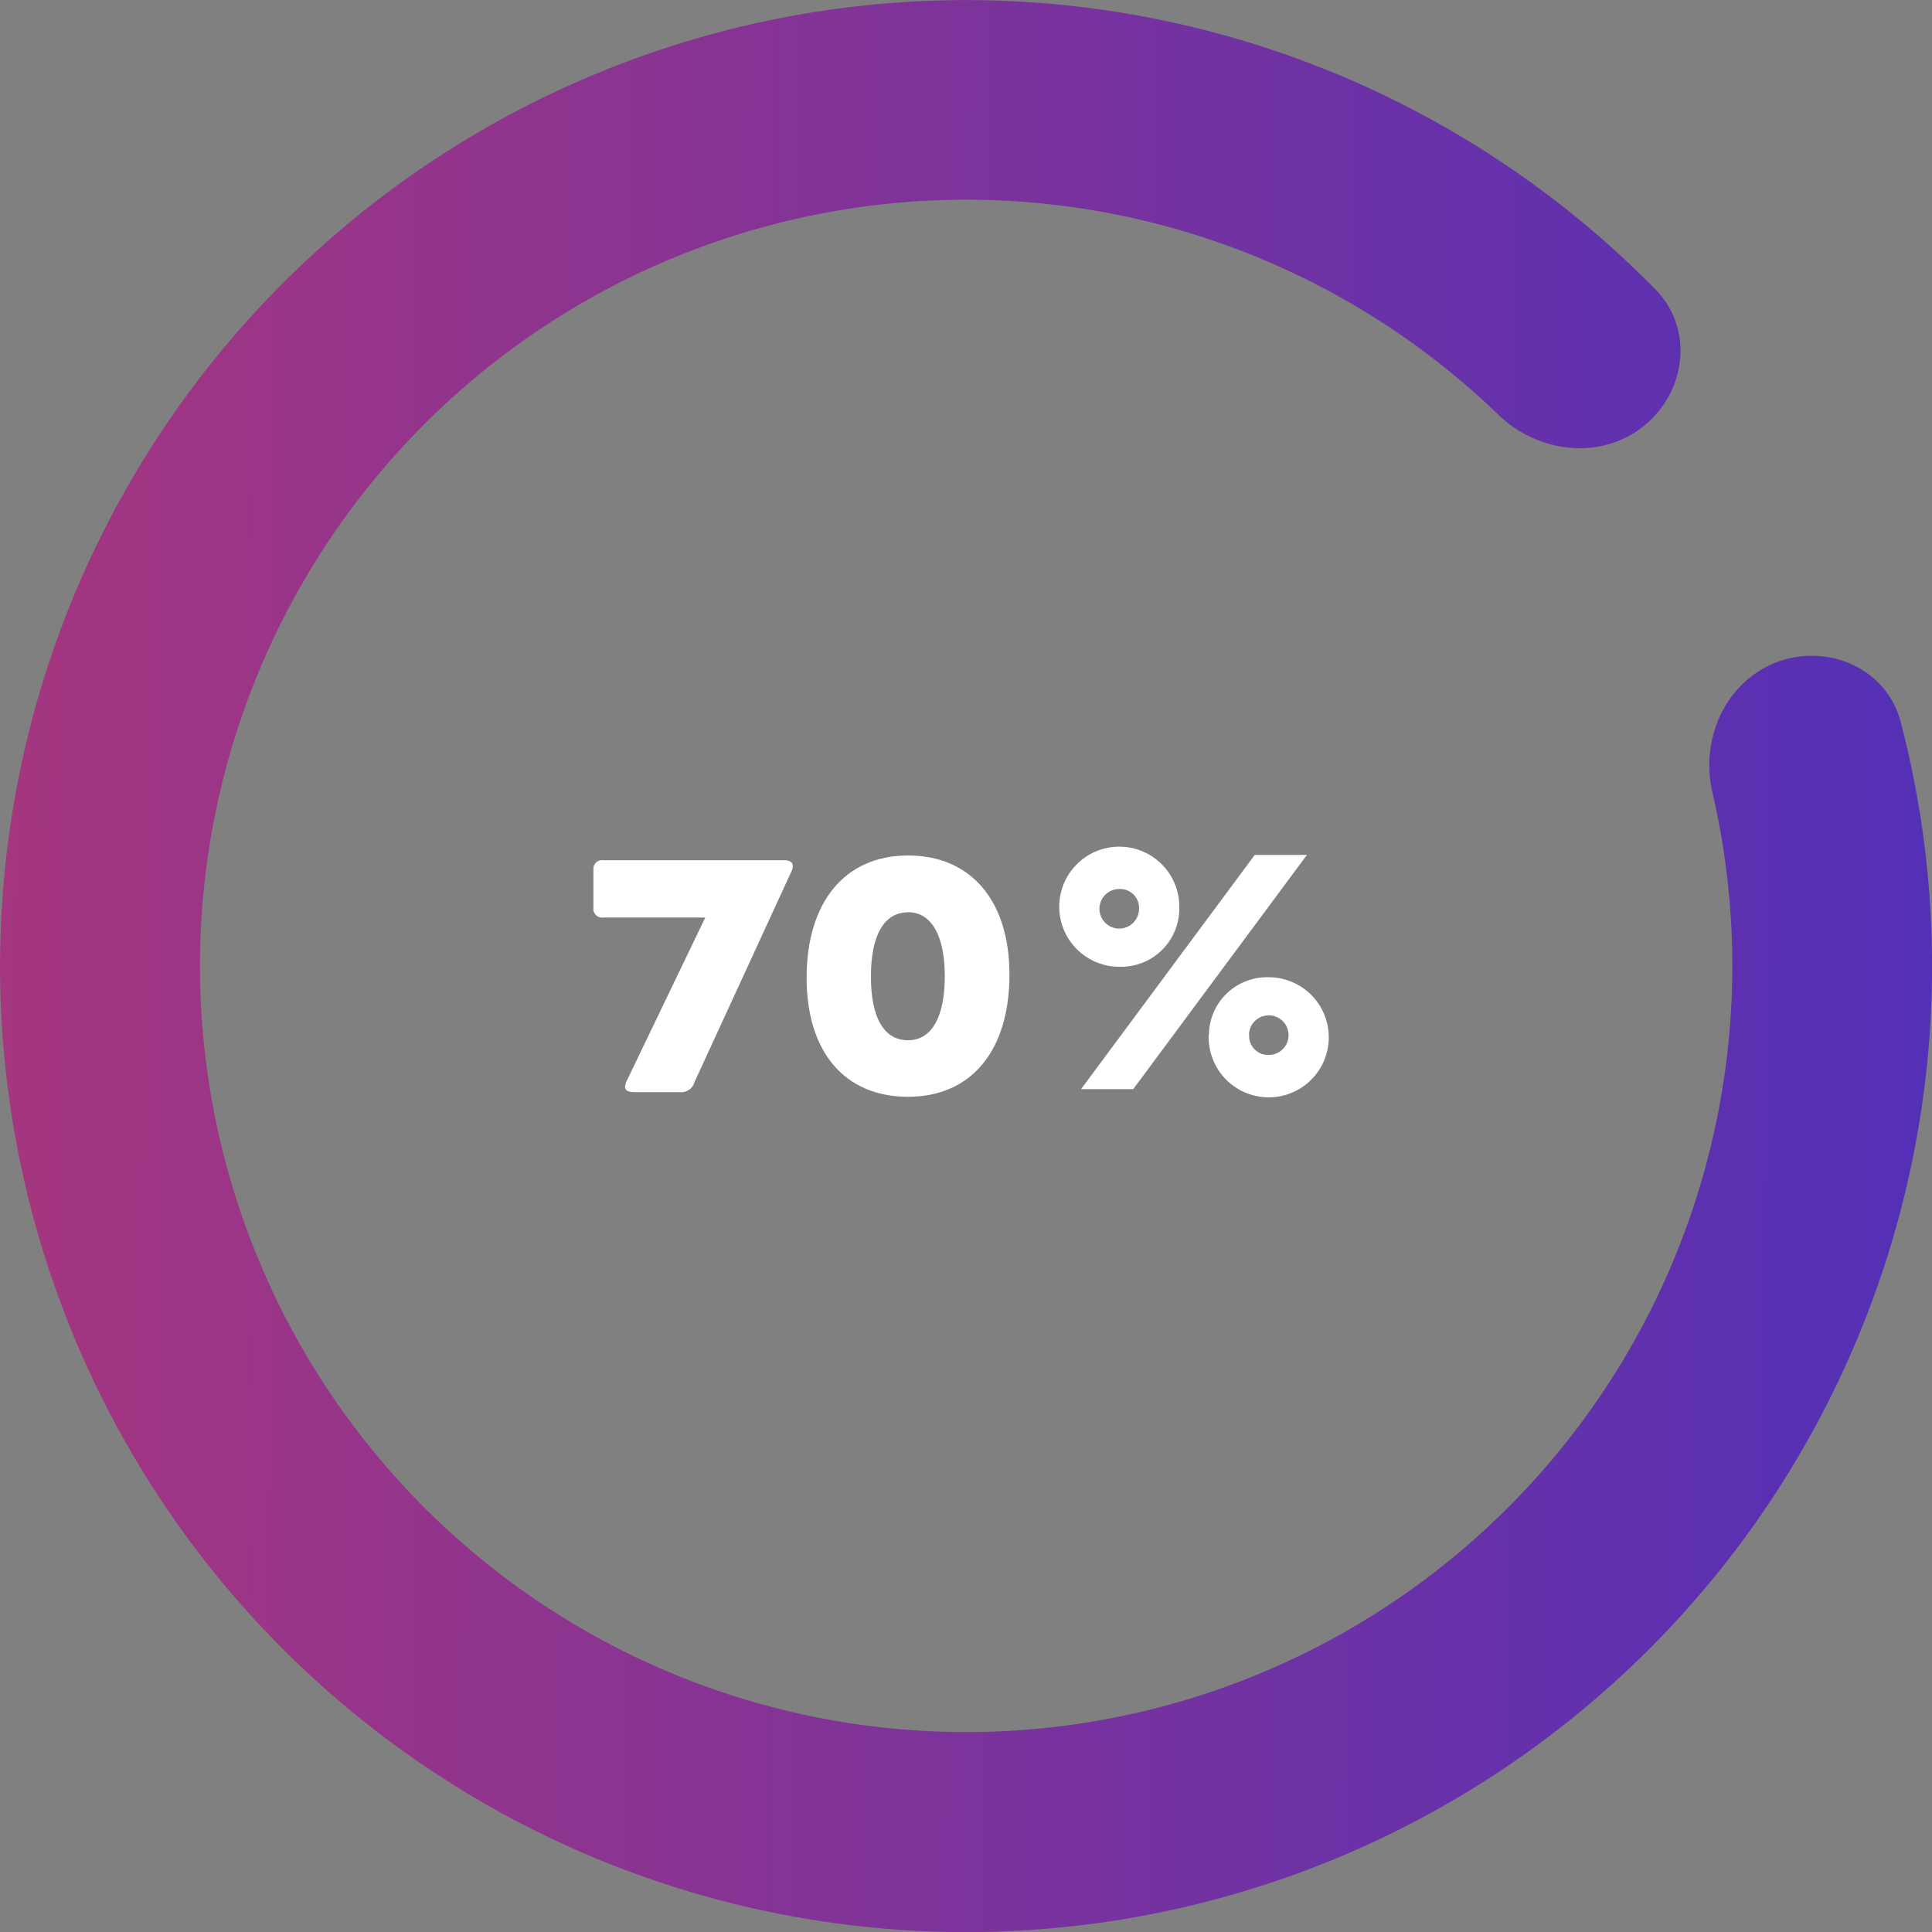 <svg id="Layer_1" data-name="Layer 1" xmlns="http://www.w3.org/2000/svg" xmlns:xlink="http://www.w3.org/1999/xlink" viewBox="0 0 204 204"><rect x="0" y="0" width="204" height="204" fill="#808080" stroke="none"/><defs><style>.cls-1{fill:url(#linear-gradient);}.cls-2{fill:#fff;}</style><linearGradient id="linear-gradient" x1="-12.47" y1="102.31" x2="228.09" y2="101.43" gradientTransform="matrix(1, 0, 0, -1, 0, 203.89)" gradientUnits="userSpaceOnUse"><stop offset="0" stop-color="#aa367c"/><stop offset="1" stop-color="#4a2fbd"/></linearGradient></defs><path class="cls-1" d="M187.64,69.9c5.45-2,11.59.71,13.06,6.35a102,102,0,1,1-25.91-45.7c4.08,4.15,3.29,10.83-1.26,14.46s-11.15,2.82-15.33-1.23a80.9,80.9,0,1,0,22.62,39.91C179.5,78,182.19,72,187.64,69.9Z" transform="translate(0 0)"/><path class="cls-2" d="M124.52,96a6.34,6.34,0,1,0-6.34,6.08A6.14,6.14,0,0,0,124.52,96Zm-4.25,0a2.09,2.09,0,1,1-2.09-2.13A2,2,0,0,1,120.27,96ZM138,90.27h-5.51L114.15,115h5.51Zm-10.37,19a6.34,6.34,0,1,0,6.34-6.08A6.14,6.14,0,0,0,127.65,109.24Zm4.25,0a2.09,2.09,0,1,1,2.09,2.12A2,2,0,0,1,131.9,109.24Z" transform="translate(0 0)"/><path class="cls-2" d="M62.66,95.83v-4a.92.92,0,0,1,1.05-1h19c.7,0,1,.21,1,.63a1.54,1.54,0,0,1-.21.7L73.34,114.24a1.46,1.46,0,0,1-1.58,1.08H67c-.66,0-1-.17-1-.56a1.72,1.72,0,0,1,.21-.7l8.26-17.18H63.71A.92.92,0,0,1,62.66,95.83Z" transform="translate(0 0)"/><path class="cls-2" d="M95.88,90.33c6.68,0,10.71,4.83,10.71,12.57,0,8-4,12.91-10.71,12.91s-10.71-4.76-10.71-12.56C85.17,95.27,89.19,90.33,95.88,90.33Zm0,6c-2.56,0-3.92,2.48-3.92,6.79s1.36,6.72,3.92,6.72,3.88-2.56,3.88-6.76S98.4,96.32,95.88,96.32Z" transform="translate(0 0)"/></svg>